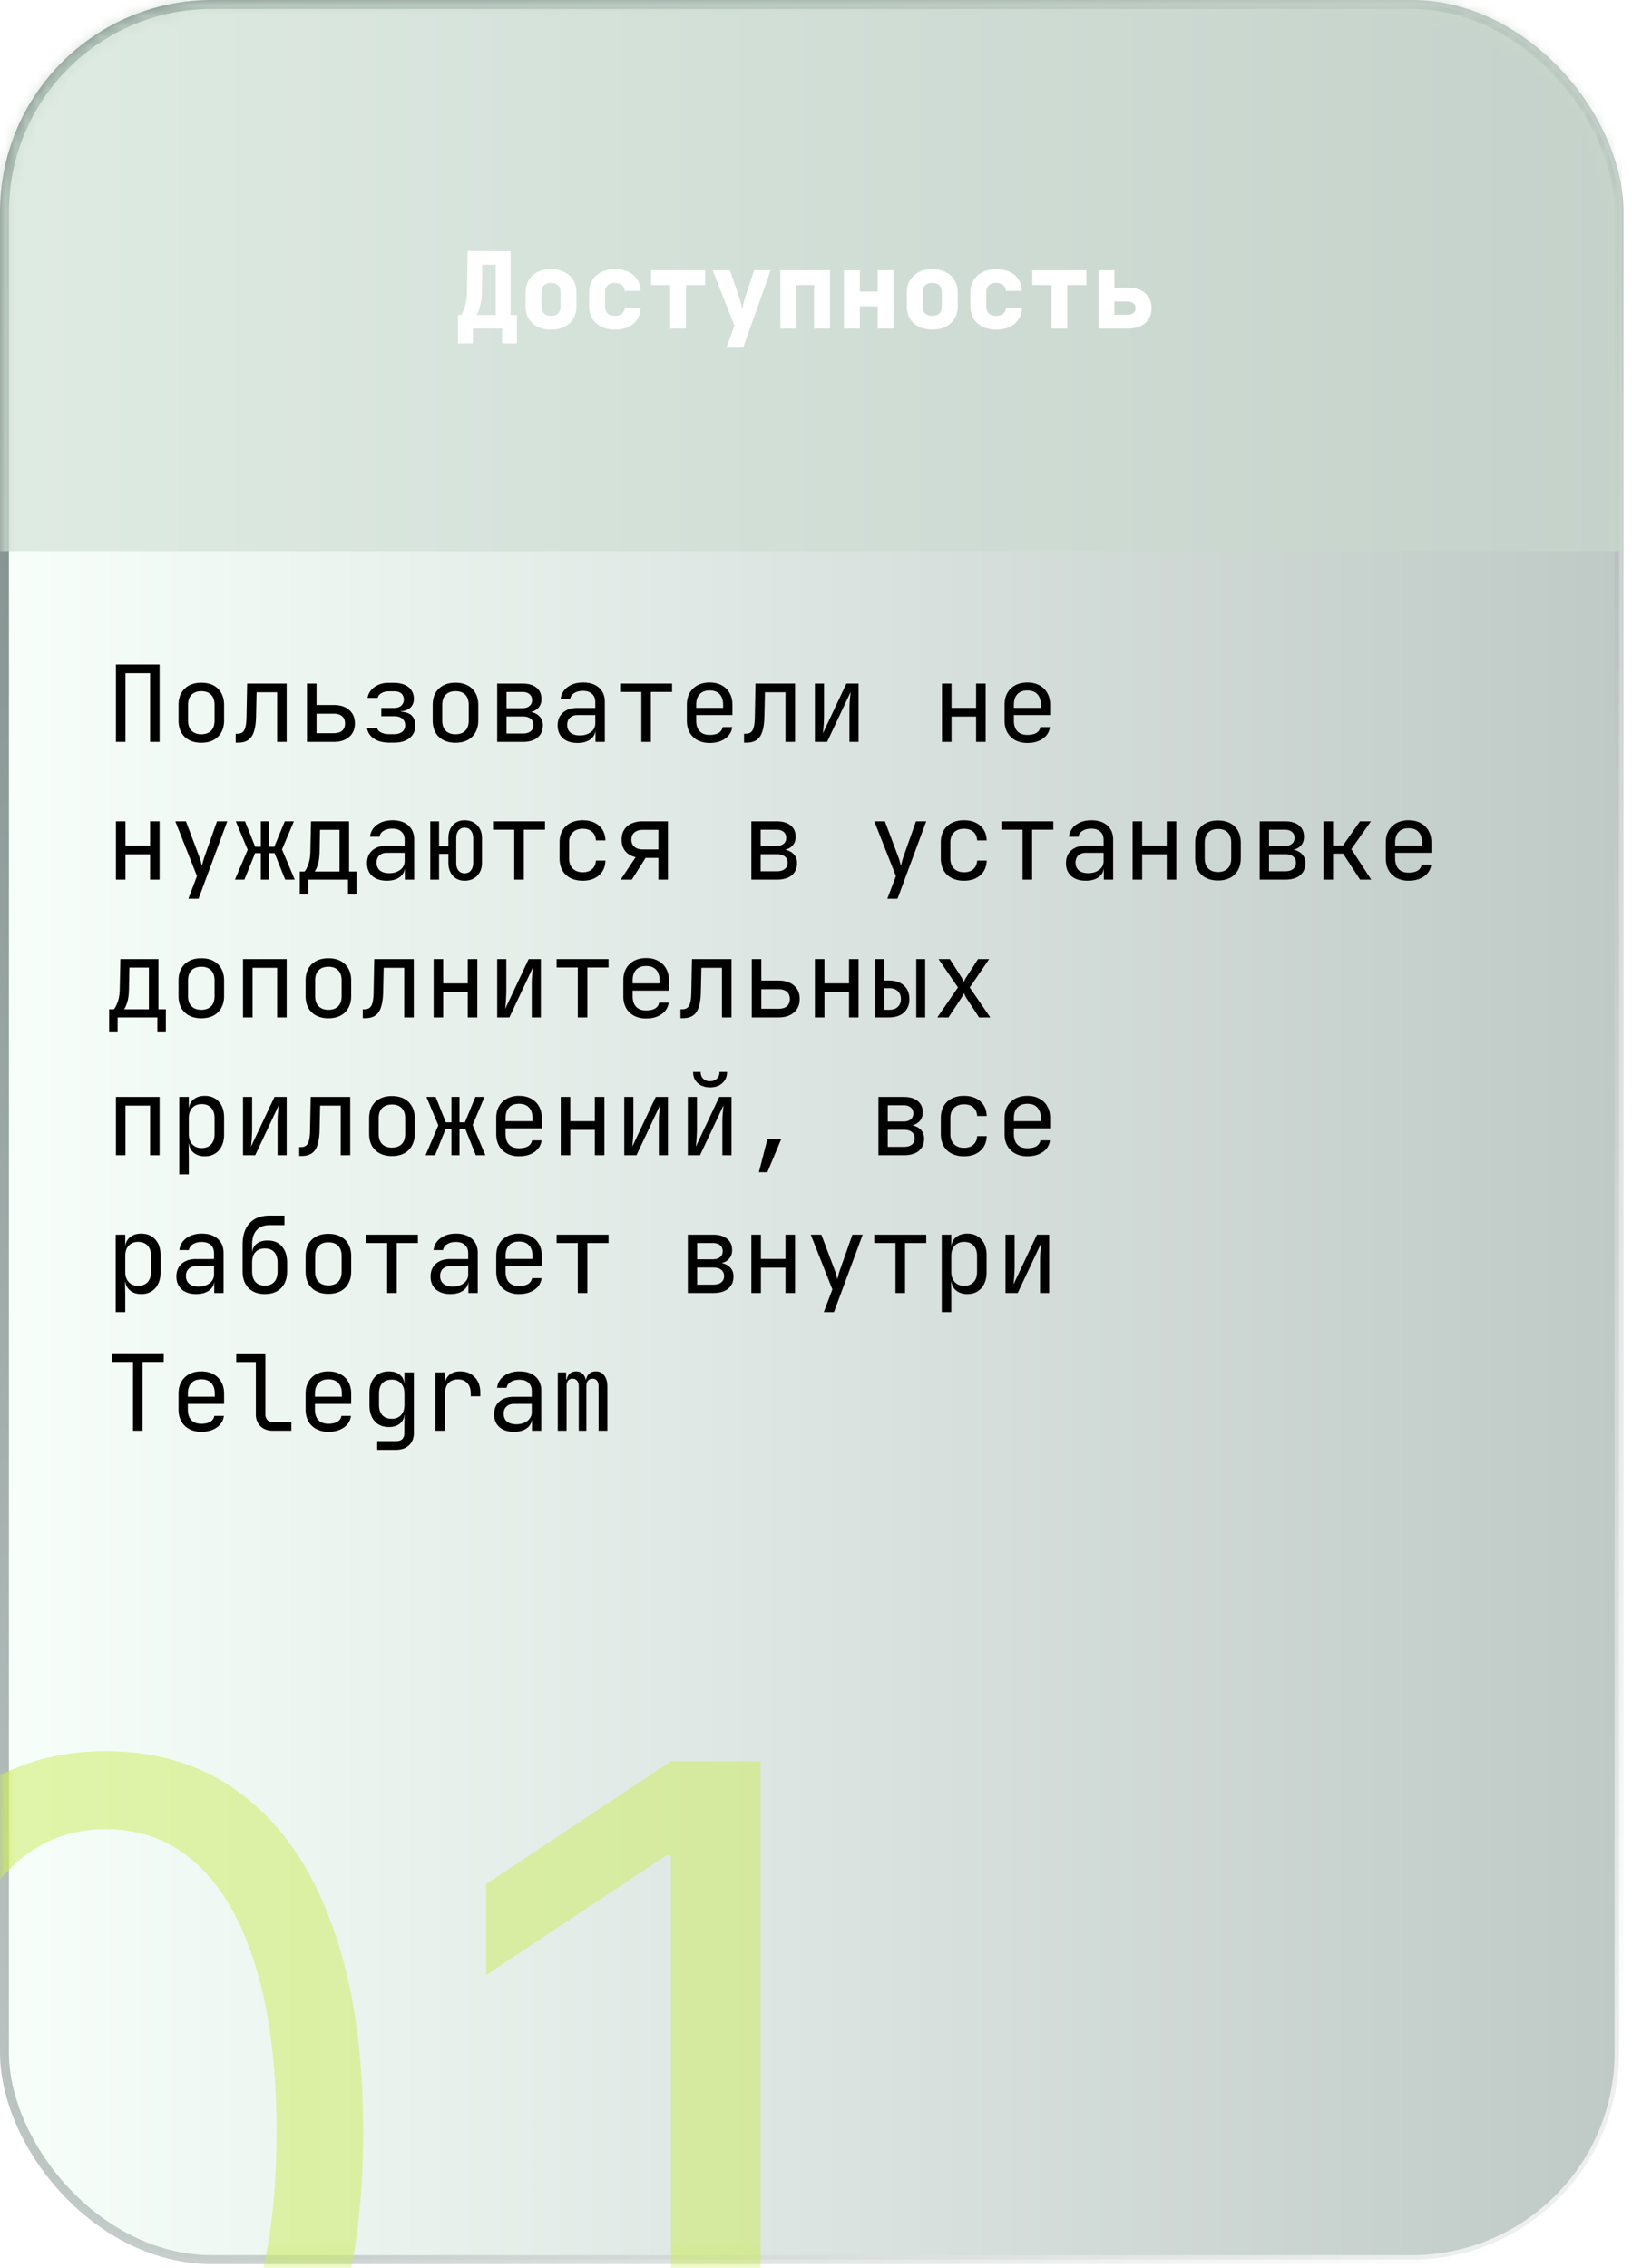 <svg width="154" height="214" fill="none" xmlns="http://www.w3.org/2000/svg"><rect x=".421" y=".421" width="152.36" height="212.79" rx="19.579" fill="url(#paint0_linear_2004_84)" fill-opacity=".53" stroke="url(#paint1_linear_2004_84)" stroke-width=".842"/><mask id="a" style="mask-type:alpha" maskUnits="userSpaceOnUse" x="0" y="0" width="154" height="214"><rect x=".421" y=".421" width="152.36" height="212.79" rx="19.579" fill="url(#paint2_linear_2004_84)" fill-opacity=".53" stroke="url(#paint3_linear_2004_84)" stroke-width=".842"/></mask><g filter="url(#filter0_f_2004_84)" mask="url(#a)"><path d="M10 236.955c-5.136 0-9.511-1.398-13.125-4.194-3.614-2.818-6.375-6.897-8.284-12.238-1.91-5.364-2.864-11.841-2.864-19.432 0-7.546.955-13.989 2.864-19.33 1.932-5.363 4.704-9.454 8.318-12.272 3.636-2.841 8-4.262 13.091-4.262 5.09 0 9.443 1.421 13.057 4.262 3.636 2.818 6.409 6.909 8.318 12.272 1.932 5.341 2.898 11.784 2.898 19.33 0 7.591-.955 14.068-2.864 19.432-1.909 5.341-4.67 9.42-8.284 12.238-3.614 2.796-7.989 4.194-13.125 4.194zm0-7.5c5.09 0 9.046-2.455 11.864-7.364 2.818-4.909 4.227-11.909 4.227-21 0-6.046-.648-11.193-1.943-15.443-1.273-4.25-3.114-7.489-5.523-9.716-2.386-2.227-5.261-3.341-8.625-3.341-5.045 0-8.989 2.489-11.83 7.466-2.84 4.954-4.26 11.966-4.26 21.034 0 6.045.635 11.182 1.908 15.409s3.102 7.443 5.489 9.648c2.409 2.204 5.307 3.307 8.693 3.307zm61.773-63.273V236h-8.455v-60.955h-.409l-17.045 11.319v-8.591l17.454-11.591h8.455z" fill="#CCEC60"/></g><mask id="b" style="mask-type:alpha" maskUnits="userSpaceOnUse" x="0" y="0" width="153" height="176"><rect x=".494" y=".494" width="152.011" height="175.011" rx="19.506" fill="url(#paint4_linear_2004_84)" fill-opacity=".53" stroke="url(#paint5_linear_2004_84)" stroke-width=".989"/></mask><g mask="url(#b)"><path fill="#C9D9CD" d="M0 0h153.038v52H0z"/></g><path d="M10.94 70v-7.3h4.12V70h-.9v-6.48h-2.32V70h-.9zm8.056.08c-.44 0-.82-.083-1.14-.25a1.815 1.815 0 01-.75-.72c-.173-.32-.26-.697-.26-1.13v-1.46c0-.44.087-.817.26-1.13.18-.313.43-.553.75-.72.32-.167.7-.25 1.14-.25.44 0 .82.083 1.14.25.32.167.567.407.74.72.18.313.27.687.27 1.12v1.47c0 .433-.09.81-.27 1.13-.173.313-.42.553-.74.72-.32.167-.7.25-1.14.25zm0-.8c.393 0 .7-.11.92-.33.22-.22.33-.543.33-.97v-1.46c0-.427-.11-.75-.33-.97-.22-.22-.527-.33-.92-.33-.387 0-.693.11-.92.33-.22.22-.33.543-.33.97v1.46c0 .427.11.75.33.97.227.22.533.33.92.33zm3.246.79v-.84h.18c.307 0 .52-.12.64-.36.127-.24.194-.67.2-1.29l.06-3.08h3.73V70h-.9v-4.68h-1.94l-.05 2.3c-.013.58-.08 1.05-.2 1.41-.113.36-.293.623-.54.79-.24.167-.556.25-.95.25h-.23zm6.726-.07v-5.5h.9v2.02h1.62c.62 0 1.107.157 1.46.47.36.307.54.73.54 1.27 0 .533-.18.957-.54 1.27-.36.313-.846.47-1.46.47h-2.52zm.9-.82h1.62c.347 0 .61-.077.79-.23.187-.16.28-.39.28-.69 0-.3-.093-.527-.28-.68-.18-.16-.443-.24-.79-.24h-1.62v1.84zm6.856.89c-.58 0-1.056-.123-1.43-.37a1.47 1.47 0 01-.66-1h.95c.047.167.17.303.37.41.207.107.464.16.77.16h.47c.327 0 .58-.077.76-.23a.74.74 0 00.28-.6c0-.267-.09-.477-.27-.63-.173-.153-.43-.23-.77-.23h-1.21v-.78h1.18c.307 0 .54-.073.7-.22a.75.75 0 00.24-.58.758.758 0 00-.11-.42.636.636 0 00-.31-.26c-.14-.06-.31-.09-.51-.09h-.5c-.266 0-.496.06-.69.18-.193.12-.31.267-.35.44h-.95c.067-.413.284-.753.65-1.02.367-.267.814-.4 1.34-.4h.5c.394 0 .73.063 1.01.19.28.12.494.293.64.52.154.227.23.497.23.81 0 .327-.106.597-.32.81-.213.207-.513.323-.9.35v.04c.474.033.817.16 1.03.38.214.22.32.537.32.95 0 .487-.18.873-.54 1.16-.36.287-.843.43-1.45.43h-.47zm6.257.01c-.44 0-.82-.083-1.14-.25a1.815 1.815 0 01-.75-.72c-.174-.32-.26-.697-.26-1.13v-1.46c0-.44.086-.817.26-1.13.18-.313.43-.553.75-.72.32-.167.7-.25 1.14-.25.44 0 .82.083 1.14.25.32.167.566.407.74.72.18.313.27.687.27 1.12v1.47c0 .433-.09.81-.27 1.13a1.76 1.76 0 01-.74.72c-.32.167-.7.25-1.14.25zm0-.8c.393 0 .7-.11.92-.33.22-.22.33-.543.33-.97v-1.46c0-.427-.11-.75-.33-.97-.22-.22-.527-.33-.92-.33-.387 0-.694.11-.92.33-.22.22-.33.543-.33.97v1.46c0 .427.11.75.33.97.226.22.533.33.92.33zm3.936.72v-5.5h2.38c.573 0 1.016.13 1.33.39.313.253.47.61.47 1.07 0 .38-.13.687-.39.92-.26.227-.604.34-1.03.34v-.08c.466 0 .84.117 1.12.35.286.233.43.547.43.94 0 .493-.167.88-.5 1.16-.334.273-.8.41-1.4.41h-2.41zm.88-.79h1.53c.32 0 .566-.07.74-.21.18-.14.27-.337.27-.59 0-.26-.09-.46-.27-.6-.174-.14-.42-.21-.74-.21h-1.53v1.61zm0-2.39h1.5c.28 0 .5-.067.66-.2.166-.133.25-.32.25-.56 0-.24-.08-.427-.24-.56-.16-.14-.384-.21-.67-.21h-1.5v1.53zm6.696 3.28c-.58 0-1.037-.147-1.37-.44-.334-.3-.5-.703-.5-1.21 0-.513.166-.917.5-1.21.333-.293.783-.44 1.35-.44h1.7v-.55c0-.34-.104-.6-.31-.78-.2-.187-.487-.28-.86-.28-.327 0-.6.07-.82.21a.747.747 0 00-.38.55h-.9c.06-.473.283-.85.67-1.13.386-.28.87-.42 1.45-.42.633 0 1.133.163 1.5.49.366.327.55.77.55 1.33V70h-.88v-1.05h-.15l.15-.15c0 .4-.157.717-.47.95-.307.233-.717.35-1.23.35zm.22-.71c.426 0 .776-.107 1.05-.32a.996.996 0 00.41-.82v-.78h-1.68c-.3 0-.537.083-.71.25-.174.167-.26.393-.26.68 0 .307.103.55.31.73.213.173.506.26.88.26zm5.806.61v-4.71h-2v-.79h4.9v.79h-2V70h-.9zm6.446.1c-.434 0-.814-.087-1.14-.26a1.881 1.881 0 01-.75-.73c-.174-.32-.26-.69-.26-1.11v-1.5c0-.427.087-.797.26-1.11.18-.313.43-.557.75-.73.326-.173.706-.26 1.14-.26.433 0 .81.087 1.13.26a1.8 1.8 0 01.75.73c.18.313.27.683.27 1.11v.97h-3.42V68c0 .433.11.767.33 1 .22.227.533.34.94.34.346 0 .626-.06.84-.18a.794.794 0 00.39-.56h.9c-.06.46-.287.827-.68 1.1-.387.267-.87.4-1.45.4zm1.27-3.23v-.37c0-.433-.11-.767-.33-1-.213-.233-.527-.35-.94-.35-.407 0-.72.117-.94.35-.22.233-.33.567-.33 1v.29h2.61l-.07.08zm1.976 3.2v-.84h.18c.307 0 .52-.12.64-.36.127-.24.193-.67.2-1.29l.06-3.08h3.73V70h-.9v-4.68h-1.94l-.05 2.3c-.013.58-.08 1.05-.2 1.41-.113.36-.293.623-.54.79-.24.167-.557.25-.95.25h-.23zm6.686-.07v-5.5h.86v3c0 .193-.007.397-.02.61a8.72 8.72 0 01-.04.61c-.013.187-.03.347-.05.48l2.22-4.7h1.15V70h-.86v-3c0-.193.003-.397.01-.61.013-.213.03-.417.05-.61l.05-.49-2.22 4.71h-1.15zm11.992 0v-5.5h.9v2.29h2.32V64.5h.9V70h-.9v-2.39h-2.32V70h-.9zm8.056.1c-.433 0-.813-.087-1.14-.26a1.881 1.881 0 01-.75-.73c-.173-.32-.26-.69-.26-1.11v-1.5c0-.427.087-.797.26-1.11.18-.313.43-.557.75-.73.327-.173.707-.26 1.14-.26.434 0 .81.087 1.13.26a1.8 1.8 0 01.75.73c.18.313.27.683.27 1.11v.97h-3.42V68c0 .433.11.767.33 1 .22.227.534.34.94.34.347 0 .627-.06.84-.18a.795.795 0 00.39-.56h.9a1.53 1.53 0 01-.68 1.1c-.386.267-.87.4-1.45.4zm1.27-3.23v-.37c0-.433-.11-.767-.33-1-.213-.233-.526-.35-.94-.35-.406 0-.72.117-.94.35-.22.233-.33.567-.33 1v.29h2.61l-.07.08zM10.94 83v-5.5h.9v2.29h2.32V77.5h.9V83h-.9v-2.39h-2.32V83h-.9zm6.836 1.8l.81-2.14-2.04-5.16h1l1.28 3.4c.047.113.09.25.13.41l.1.39.1-.39c.04-.16.08-.297.12-.41l1.2-3.4h.97l-2.71 7.3h-.96zm4.396-1.8l1.2-2.82-1.12-2.68h.87l.96 2.4h.53v-2.4h.76v2.4h.51l.99-2.4h.86l-1.12 2.65 1.2 2.85h-.9l-1-2.5h-.54V83h-.76v-2.5h-.54l-1.01 2.5h-.89zm6.116 1.4v-2.17h.45c.114-.113.23-.337.35-.67.127-.333.194-.757.2-1.27l.06-2.79h3.59v4.73h.7v2.17h-.8V83h-3.75v1.4h-.8zm1.4-2.17h2.35V78.3h-1.84l-.04 2.01c-.006.527-.063.953-.17 1.28-.106.327-.206.54-.3.64zm6.816.87c-.58 0-1.036-.147-1.37-.44-.333-.3-.5-.703-.5-1.21 0-.513.167-.917.5-1.21.334-.293.784-.44 1.35-.44h1.7v-.55c0-.34-.103-.6-.31-.78-.2-.187-.486-.28-.86-.28-.326 0-.6.07-.82.21a.747.747 0 00-.38.55h-.9c.06-.473.284-.85.67-1.13.387-.28.87-.42 1.45-.42.634 0 1.134.163 1.5.49.367.327.55.77.55 1.33V83h-.88v-1.05h-.15l.15-.15c0 .4-.156.717-.47.95-.306.233-.716.35-1.23.35zm.22-.71c.427 0 .777-.107 1.05-.32a.996.996 0 00.41-.82v-.78h-1.68c-.3 0-.536.083-.71.25-.173.167-.26.393-.26.68 0 .307.104.55.31.73.214.173.507.26.88.26zm7.117.71c-.46 0-.83-.157-1.11-.47-.28-.313-.42-.723-.42-1.23v-.83h-.88V83h-.83v-5.5h.83v2.35h.88v-.75c0-.513.136-.923.41-1.23.28-.313.653-.47 1.12-.47.493 0 .89.157 1.19.47.3.307.45.717.45 1.23v2.3c0 .507-.15.917-.45 1.23-.3.313-.697.47-1.19.47zm0-.7c.253 0 .45-.087.59-.26.146-.18.22-.427.22-.74v-2.3c0-.313-.074-.557-.22-.73-.14-.18-.337-.27-.59-.27-.247 0-.44.09-.58.27-.14.173-.21.417-.21.73v2.3c0 .313.07.56.21.74.14.173.333.26.58.26zm4.686.6v-4.71h-2v-.79h4.9v.79h-2V83h-.9zm6.466.1c-.44 0-.827-.083-1.16-.25a1.801 1.801 0 01-.76-.72c-.18-.32-.27-.697-.27-1.13v-1.5c0-.44.09-.817.27-1.13.18-.313.433-.553.76-.72.333-.167.72-.25 1.16-.25.633 0 1.143.17 1.53.51.386.34.59.803.61 1.39h-.9c-.02-.353-.14-.623-.36-.81-.214-.193-.507-.29-.88-.29-.394 0-.707.113-.94.34-.234.22-.35.537-.35.95V81c0 .413.116.733.35.96.233.227.546.34.94.34.373 0 .666-.097.88-.29.22-.193.34-.463.36-.81h.9c-.02.587-.224 1.05-.61 1.39-.387.34-.897.51-1.53.51zm3.576-.1l1.41-2.12c-.42-.1-.747-.293-.98-.58-.227-.287-.34-.643-.34-1.07 0-.54.176-.963.53-1.27.36-.307.85-.46 1.47-.46h2.37V83h-.9v-2.05h-1.21l-1.3 2.05h-1.05zm2.09-2.85h1.47V78.3h-1.47c-.334 0-.597.083-.79.25-.194.16-.29.387-.29.68 0 .287.096.513.29.68.193.16.456.24.79.24zM70.9 83v-5.5h2.38c.573 0 1.017.13 1.33.39.313.253.47.61.47 1.07 0 .38-.13.687-.39.92-.26.227-.603.34-1.03.34v-.08c.467 0 .84.117 1.12.35.287.233.43.547.43.94 0 .493-.167.88-.5 1.16-.333.273-.8.41-1.4.41H70.9zm.88-.79h1.53c.32 0 .567-.07.74-.21.18-.14.27-.337.27-.59 0-.26-.09-.46-.27-.6-.173-.14-.42-.21-.74-.21h-1.53v1.61zm0-2.39h1.5c.28 0 .5-.067.66-.2.167-.133.25-.32.25-.56 0-.24-.08-.427-.24-.56-.16-.14-.383-.21-.67-.21h-1.5v1.53zm11.952 4.98l.81-2.14-2.04-5.16h1l1.28 3.4c.047.113.09.25.13.41.04.153.074.283.1.39l.1-.39c.04-.16.08-.297.12-.41l1.2-3.4h.97l-2.71 7.3h-.96zm7.236-1.7a2.56 2.56 0 01-1.16-.25 1.802 1.802 0 01-.76-.72c-.18-.32-.27-.697-.27-1.13v-1.5c0-.44.09-.817.27-1.13.18-.313.434-.553.76-.72a2.56 2.56 0 011.16-.25c.634 0 1.144.17 1.53.51.387.34.59.803.61 1.39h-.9c-.02-.353-.14-.623-.36-.81-.213-.193-.506-.29-.88-.29-.393 0-.706.113-.94.34-.233.22-.35.537-.35.95V81c0 .413.117.733.35.96.234.227.547.34.94.34.374 0 .667-.097.88-.29.22-.193.34-.463.36-.81h.9c-.02.587-.223 1.05-.61 1.39-.386.34-.896.51-1.53.51zm5.526-.1v-4.71h-2v-.79h4.9v.79h-2V83h-.9zm5.966.1c-.58 0-1.036-.147-1.37-.44-.333-.3-.5-.703-.5-1.21 0-.513.167-.917.5-1.21.334-.293.784-.44 1.35-.44h1.7v-.55c0-.34-.103-.6-.31-.78-.2-.187-.486-.28-.86-.28-.326 0-.6.07-.82.21a.749.749 0 00-.38.55h-.9c.06-.473.284-.85.67-1.13.387-.28.87-.42 1.45-.42.634 0 1.134.163 1.5.49.367.327.55.77.55 1.33V83h-.88v-1.05h-.15l.15-.15c0 .4-.156.717-.47.95-.306.233-.716.35-1.23.35zm.22-.71c.427 0 .777-.107 1.05-.32a.994.994 0 00.41-.82v-.78h-1.68c-.3 0-.536.083-.71.25-.173.167-.26.393-.26.68 0 .307.104.55.31.73.214.173.507.26.88.26zm4.197.61v-5.5h.9v2.29h2.32V77.5h.9V83h-.9v-2.39h-2.32V83h-.9zm8.056.08c-.44 0-.82-.083-1.14-.25a1.815 1.815 0 01-.75-.72c-.174-.32-.26-.697-.26-1.13v-1.46c0-.44.086-.817.26-1.13.18-.313.43-.553.75-.72.32-.167.7-.25 1.14-.25.44 0 .82.083 1.14.25.32.167.566.407.74.72.18.313.27.687.27 1.12v1.47c0 .433-.09.81-.27 1.13a1.76 1.76 0 01-.74.72c-.32.167-.7.25-1.14.25zm0-.8c.393 0 .7-.11.92-.33.22-.22.33-.543.33-.97v-1.46c0-.427-.11-.75-.33-.97-.22-.22-.527-.33-.92-.33-.387 0-.694.11-.92.33-.22.22-.33.543-.33.97v1.46c0 .427.11.75.33.97.226.22.533.33.92.33zm3.936.72v-5.5h2.38c.573 0 1.016.13 1.33.39.313.253.47.61.47 1.07 0 .38-.13.687-.39.92-.26.227-.604.34-1.03.34v-.08c.466 0 .84.117 1.12.35.286.233.43.547.43.94 0 .493-.167.88-.5 1.16-.334.273-.8.41-1.4.41h-2.41zm.88-.79h1.53c.32 0 .566-.07.74-.21.18-.14.27-.337.27-.59 0-.26-.09-.46-.27-.6-.174-.14-.42-.21-.74-.21h-1.53v1.61zm0-2.39h1.5c.28 0 .5-.067.66-.2.166-.133.25-.32.25-.56 0-.24-.08-.427-.24-.56-.16-.14-.384-.21-.67-.21h-1.5v1.53zm5.146 3.18v-5.5h.9v2.27h.94l1.6-2.27h1.03l-1.85 2.62 1.88 2.88h-1.05l-1.6-2.45h-.95V83h-.9zm8.026.1a2.4 2.4 0 01-1.14-.26 1.881 1.881 0 01-.75-.73c-.173-.32-.26-.69-.26-1.11v-1.5c0-.427.087-.797.26-1.11.18-.313.43-.557.75-.73a2.4 2.4 0 011.14-.26c.433 0 .81.087 1.13.26.327.173.577.417.75.73.18.313.27.683.27 1.11v.97h-3.42V81c0 .433.11.767.33 1 .22.227.533.34.94.34.347 0 .627-.06.84-.18a.796.796 0 00.39-.56h.9c-.06.46-.287.827-.68 1.1-.387.267-.87.4-1.45.4zm1.27-3.23v-.37c0-.433-.11-.767-.33-1-.213-.233-.527-.35-.94-.35-.407 0-.72.117-.94.35-.22.233-.33.567-.33 1v.29h2.61l-.07.08zM10.3 97.4v-2.17h.45c.113-.113.23-.337.35-.67.127-.333.193-.757.2-1.27l.06-2.79h3.59v4.73h.7v2.17h-.8V96H11.1v1.4h-.8zm1.4-2.17h2.35V91.3h-1.84l-.04 2.01c-.007.527-.063.953-.17 1.28-.107.327-.207.54-.3.64zm7.296.85c-.44 0-.82-.083-1.14-.25a1.815 1.815 0 01-.75-.72c-.173-.32-.26-.697-.26-1.13v-1.46c0-.44.087-.817.26-1.13.18-.313.43-.553.75-.72.32-.167.7-.25 1.14-.25.44 0 .82.083 1.14.25.32.167.567.407.74.72.18.313.27.687.27 1.12v1.47c0 .433-.09.81-.27 1.13-.173.313-.42.553-.74.72-.32.167-.7.25-1.14.25zm0-.8c.393 0 .7-.11.92-.33.22-.22.33-.543.33-.97v-1.46c0-.427-.11-.75-.33-.97-.22-.22-.527-.33-.92-.33-.387 0-.693.11-.92.33-.22.22-.33.543-.33.97v1.46c0 .427.11.75.33.97.227.22.533.33.92.33zm3.936.72v-5.5h4.12V96h-.9v-4.68h-2.32V96h-.9zm8.056.08c-.44 0-.82-.083-1.14-.25a1.815 1.815 0 01-.75-.72c-.173-.32-.26-.697-.26-1.13v-1.46c0-.44.087-.817.26-1.13.18-.313.43-.553.75-.72.32-.167.7-.25 1.14-.25.44 0 .82.083 1.14.25.32.167.567.407.74.72.18.313.27.687.27 1.12v1.47c0 .433-.09.81-.27 1.13-.173.313-.42.553-.74.72-.32.167-.7.25-1.14.25zm0-.8c.394 0 .7-.11.92-.33.22-.22.33-.543.33-.97v-1.46c0-.427-.11-.75-.33-.97-.22-.22-.526-.33-.92-.33-.386 0-.693.11-.92.33-.22.22-.33.543-.33.97v1.46c0 .427.11.75.33.97.227.22.534.33.92.33zm3.246.79v-.84h.18c.307 0 .52-.12.64-.36.127-.24.194-.67.2-1.29l.06-3.08h3.73V96h-.9v-4.68h-1.94l-.05 2.3c-.013.58-.08 1.05-.2 1.41-.113.36-.293.623-.54.79-.24.167-.556.25-.95.25h-.23zM40.92 96v-5.5h.9v2.29h2.32V90.5h.9V96h-.9v-2.39h-2.32V96h-.9zm5.997 0v-5.5h.86v3c0 .193-.007.397-.02.61a8.72 8.72 0 01-.04.61 6.67 6.67 0 01-.05.48l2.22-4.7h1.15V96h-.86v-3c0-.193.003-.397.01-.61.013-.213.03-.417.05-.61.02-.2.036-.363.05-.49L48.067 96h-1.15zm7.606 0v-4.71h-2v-.79h4.9v.79h-2V96h-.9zm6.446.1c-.434 0-.814-.087-1.14-.26a1.881 1.881 0 01-.75-.73c-.174-.32-.26-.69-.26-1.11v-1.5c0-.427.086-.797.26-1.11.18-.313.43-.557.75-.73.326-.173.706-.26 1.14-.26.433 0 .81.087 1.13.26.326.173.576.417.75.73.18.313.27.683.27 1.11v.97h-3.42V94c0 .433.11.767.33 1 .22.227.533.34.94.34.346 0 .626-.06.84-.18a.795.795 0 00.39-.56h.9c-.06.46-.287.827-.68 1.1-.387.267-.87.4-1.45.4zm1.27-3.23v-.37c0-.433-.11-.767-.33-1-.214-.233-.527-.35-.94-.35-.407 0-.72.117-.94.35-.22.233-.33.567-.33 1v.29h2.61l-.07.08zm1.976 3.2v-.84h.18c.306 0 .52-.12.64-.36.127-.24.193-.67.2-1.29l.06-3.08h3.73V96h-.9v-4.68h-1.94l-.05 2.3c-.014.58-.08 1.05-.2 1.41-.114.36-.294.623-.54.79-.24.167-.557.25-.95.25h-.23zM70.94 96v-5.5h.9v2.02h1.62c.62 0 1.107.157 1.46.47.36.307.54.73.54 1.27 0 .533-.18.957-.54 1.27-.36.313-.847.47-1.46.47h-2.52zm.9-.82h1.62c.347 0 .61-.077.79-.23.187-.16.28-.39.28-.69 0-.3-.093-.527-.28-.68-.18-.16-.443-.24-.79-.24h-1.62v1.84zm5.056.82v-5.5h.9v2.29h2.32V90.5h.9V96h-.9v-2.39h-2.32V96h-.9zm5.706 0v-5.5h.84v2.02h.45c.594 0 1.06.157 1.4.47.347.307.52.73.52 1.27s-.173.967-.52 1.28c-.34.307-.806.46-1.4.46h-1.29zm.84-.72h.45c.353 0 .627-.09.82-.27.2-.18.3-.43.3-.75s-.1-.57-.3-.75c-.193-.18-.466-.27-.82-.27h-.45v2.04zm3.02.72v-5.5h.84V96h-.84zm1.986 0l1.95-2.83-1.83-2.67h1.06l1.09 1.7c.047.073.09.153.13.24.047.087.084.157.11.21.02-.053.05-.123.09-.21.047-.087.094-.167.14-.24l1.1-1.7h1.05l-1.83 2.68L93.45 96h-1.06l-1.18-1.8a2.822 2.822 0 01-.14-.25 2.05 2.05 0 00-.11-.24c-.026.06-.066.14-.12.24a1.758 1.758 0 01-.15.25L89.5 96h-1.05zM10.94 109v-5.5h4.12v5.5h-.9v-4.68h-2.32V109h-.9zm5.976 1.8v-7.3h.9v1.05h.18l-.18.21c0-.42.137-.75.41-.99.28-.247.647-.37 1.1-.37.553 0 .993.183 1.32.55.333.36.5.857.5 1.49v1.61c0 .42-.077.783-.23 1.09a1.636 1.636 0 01-.63.71c-.267.167-.587.25-.96.25-.447 0-.81-.123-1.09-.37s-.42-.577-.42-.99l.18.21h-.2l.02 1.25v1.6h-.9zm2.11-2.48c.38 0 .677-.113.89-.34.22-.227.33-.553.33-.98v-1.5c0-.427-.11-.753-.33-.98-.213-.227-.51-.34-.89-.34-.367 0-.66.117-.88.35-.22.233-.33.557-.33.97v1.5c0 .413.11.737.33.97.22.233.513.35.88.35zm3.906.68v-5.5h.86v3c0 .193-.007.397-.02.61-.006.213-.02.417-.04.61-.013.187-.03.347-.05.48l2.22-4.7h1.15v5.5h-.86v-3c0-.193.003-.397.01-.61.013-.213.03-.417.05-.61l.05-.49-2.22 4.71h-1.15zm5.306.07v-.84h.18c.307 0 .52-.12.64-.36.127-.24.194-.67.2-1.29l.06-3.08h3.73v5.5h-.9v-4.68h-1.94l-.05 2.3c-.013.58-.08 1.05-.2 1.41-.113.36-.293.623-.54.79-.24.167-.556.25-.95.25h-.23zm8.746.01c-.44 0-.82-.083-1.14-.25a1.82 1.82 0 01-.75-.72c-.173-.32-.26-.697-.26-1.13v-1.46c0-.44.087-.817.26-1.13.18-.313.43-.553.75-.72.32-.167.7-.25 1.14-.25.44 0 .82.083 1.14.25.32.167.567.407.74.72.18.313.27.687.27 1.12v1.47c0 .433-.09.81-.27 1.13-.173.313-.42.553-.74.72-.32.167-.7.25-1.14.25zm0-.8c.394 0 .7-.11.92-.33.22-.22.33-.543.33-.97v-1.46c0-.427-.11-.75-.33-.97-.22-.22-.526-.33-.92-.33-.386 0-.693.11-.92.33-.22.22-.33.543-.33.97v1.46c0 .427.11.75.33.97.227.22.534.33.92.33zm3.176.72l1.2-2.82-1.12-2.68h.87l.96 2.4h.53v-2.4h.76v2.4h.51l.99-2.4h.86l-1.12 2.65 1.2 2.85h-.9l-1-2.5h-.54v2.5h-.76v-2.5h-.54l-1.01 2.5h-.89zm8.817.1a2.4 2.4 0 01-1.14-.26 1.881 1.881 0 01-.75-.73c-.174-.32-.26-.69-.26-1.11v-1.5c0-.427.086-.797.26-1.11.18-.313.43-.557.75-.73a2.4 2.4 0 011.14-.26c.433 0 .81.087 1.13.26.326.173.576.417.75.73.18.313.27.683.27 1.11v.97h-3.42v.53c0 .433.11.767.33 1 .22.227.533.34.94.34.346 0 .626-.06.84-.18a.795.795 0 00.39-.56h.9c-.06.46-.287.827-.68 1.1-.387.267-.87.4-1.45.4zm1.27-3.23v-.37c0-.433-.11-.767-.33-1-.214-.233-.527-.35-.94-.35-.407 0-.72.117-.94.35-.22.233-.33.567-.33 1v.29h2.61l-.07.08zm2.666 3.13v-5.5h.9v2.29h2.32v-2.29h.9v5.5h-.9v-2.39h-2.32V109h-.9zm5.996 0v-5.5h.86v3c0 .193-.007.397-.02.61a8.72 8.72 0 01-.04.61 6.67 6.67 0 01-.05.48l2.22-4.7h1.15v5.5h-.86v-3c0-.193.003-.397.01-.61.013-.213.03-.417.05-.61.02-.2.036-.363.05-.49l-2.22 4.71h-1.15zm5.996 0v-5.5h.86v3c0 .193-.007.397-.02.61a8.72 8.72 0 01-.04.61c-.013.187-.03.347-.05.48l2.22-4.7h1.15v5.5h-.86v-3c0-.193.003-.397.01-.61.013-.213.03-.417.05-.61l.05-.49-2.22 4.71h-1.15zm2.1-6.4c-.48 0-.867-.133-1.16-.4-.293-.267-.44-.617-.44-1.05h.71c0 .26.08.47.24.63.16.16.373.24.64.24.273 0 .49-.08.65-.24.166-.16.25-.37.25-.63h.71c0 .433-.147.783-.44 1.05-.294.267-.68.4-1.16.4zm4.606 8l.8-3.11h1.3l-1.3 3.11h-.8zm11.282-1.6v-5.5h2.38c.574 0 1.017.13 1.33.39.314.253.47.61.47 1.07 0 .38-.13.687-.39.92-.26.227-.603.34-1.03.34v-.08c.467 0 .84.117 1.12.35.287.233.43.547.43.94 0 .493-.166.88-.5 1.16-.333.273-.8.41-1.4.41h-2.41zm.88-.79h1.53c.32 0 .567-.07.74-.21.18-.14.27-.337.27-.59 0-.26-.09-.46-.27-.6-.173-.14-.42-.21-.74-.21h-1.53v1.61zm0-2.39h1.5c.28 0 .5-.067.66-.2.167-.133.25-.32.25-.56 0-.24-.08-.427-.24-.56-.16-.14-.383-.21-.67-.21h-1.5v1.53zm7.196 3.28a2.56 2.56 0 01-1.16-.25 1.805 1.805 0 01-.76-.72c-.18-.32-.27-.697-.27-1.13v-1.5c0-.44.09-.817.27-1.13.18-.313.434-.553.76-.72a2.56 2.56 0 011.16-.25c.634 0 1.144.17 1.53.51.387.34.59.803.61 1.39h-.9c-.02-.353-.14-.623-.36-.81-.213-.193-.506-.29-.88-.29-.393 0-.706.113-.94.34-.233.22-.35.537-.35.95V107c0 .413.117.733.35.96.234.227.547.34.94.34.374 0 .667-.097.88-.29.22-.193.34-.463.36-.81h.9c-.02.587-.223 1.05-.61 1.39-.386.34-.896.51-1.53.51zm5.976 0c-.433 0-.813-.087-1.14-.26a1.881 1.881 0 01-.75-.73c-.173-.32-.26-.69-.26-1.11v-1.5c0-.427.087-.797.26-1.11.18-.313.43-.557.75-.73.327-.173.707-.26 1.14-.26.434 0 .81.087 1.13.26a1.8 1.8 0 01.75.73c.18.313.27.683.27 1.11v.97h-3.42v.53c0 .433.11.767.33 1 .22.227.534.34.94.34.347 0 .627-.06.84-.18a.795.795 0 00.39-.56h.9a1.53 1.53 0 01-.68 1.1c-.386.267-.87.4-1.45.4zm1.27-3.23v-.37c0-.433-.11-.767-.33-1-.213-.233-.526-.35-.94-.35-.406 0-.72.117-.94.35-.22.233-.33.567-.33 1v.29h2.61l-.07.08zM10.92 123.8v-7.3h.9v1.05H12l-.18.21c0-.42.137-.75.41-.99.28-.247.647-.37 1.1-.37.553 0 .993.183 1.32.55.333.36.5.857.5 1.49v1.61c0 .42-.077.783-.23 1.09a1.636 1.636 0 01-.63.71c-.267.167-.587.25-.96.25-.447 0-.81-.123-1.09-.37s-.42-.577-.42-.99l.18.21h-.2l.02 1.25v1.6h-.9zm2.11-2.48c.38 0 .677-.113.89-.34.22-.227.33-.553.33-.98v-1.5c0-.427-.11-.753-.33-.98-.213-.227-.51-.34-.89-.34-.367 0-.66.117-.88.35-.22.233-.33.557-.33.97v1.5c0 .413.11.737.33.97.22.233.513.35.88.35zm5.486.78c-.58 0-1.037-.147-1.37-.44-.333-.3-.5-.703-.5-1.21 0-.513.167-.917.5-1.21.333-.293.783-.44 1.35-.44h1.7v-.55c0-.34-.103-.6-.31-.78-.2-.187-.487-.28-.86-.28-.327 0-.6.07-.82.21a.747.747 0 00-.38.55h-.9c.06-.473.283-.85.67-1.13.387-.28.87-.42 1.45-.42.633 0 1.133.163 1.5.49.367.327.55.77.55 1.33V122h-.88v-1.05h-.15l.15-.15c0 .4-.157.717-.47.95-.307.233-.717.35-1.23.35zm.22-.71c.427 0 .777-.107 1.05-.32a.996.996 0 00.41-.82v-.78h-1.68c-.3 0-.537.083-.71.25-.173.167-.26.393-.26.68 0 .307.103.55.31.73.213.173.507.26.88.26zm6.256.71c-.646 0-1.16-.19-1.54-.57-.373-.387-.56-.913-.56-1.58v-2.5c0-.88.22-1.557.66-2.03.44-.48 1.07-.72 1.89-.72h1.4v.9h-1.4c-.54 0-.95.16-1.23.48-.28.313-.42.77-.42 1.37v.65h.14l-.14.2c.007-.393.14-.7.4-.92.26-.22.613-.33 1.06-.33.58 0 1.03.187 1.35.56.327.373.49.887.49 1.54v.8c0 .447-.083.83-.25 1.15a1.75 1.75 0 01-.72.74c-.313.173-.69.26-1.13.26zm0-.8c.387 0 .683-.117.89-.35.207-.233.31-.567.31-1v-.8c0-.433-.103-.767-.31-1-.207-.233-.503-.35-.89-.35s-.683.117-.89.35c-.207.227-.31.56-.31 1v.8c0 .433.103.767.31 1 .207.233.503.35.89.35zm5.996.78c-.44 0-.82-.083-1.14-.25a1.82 1.82 0 01-.75-.72c-.173-.32-.26-.697-.26-1.13v-1.46c0-.44.087-.817.26-1.13.18-.313.43-.553.75-.72.32-.167.7-.25 1.14-.25.44 0 .82.083 1.14.25.32.167.567.407.74.72.18.313.27.687.27 1.12v1.47c0 .433-.09.81-.27 1.13-.173.313-.42.553-.74.72-.32.167-.7.25-1.14.25zm0-.8c.394 0 .7-.11.92-.33.22-.22.33-.543.33-.97v-1.46c0-.427-.11-.75-.33-.97-.22-.22-.526-.33-.92-.33-.386 0-.693.11-.92.33-.22.22-.33.543-.33.97v1.46c0 .427.11.75.33.97.227.22.534.33.92.33zm5.546.72v-4.71h-2v-.79h4.9v.79h-2V122h-.9zm5.967.1c-.58 0-1.037-.147-1.37-.44-.334-.3-.5-.703-.5-1.21 0-.513.166-.917.5-1.21.333-.293.783-.44 1.35-.44h1.7v-.55c0-.34-.104-.6-.31-.78-.2-.187-.487-.28-.86-.28-.327 0-.6.07-.82.21a.747.747 0 00-.38.55h-.9c.06-.473.283-.85.67-1.13.386-.28.87-.42 1.45-.42.633 0 1.133.163 1.5.49.366.327.55.77.55 1.33V122h-.88v-1.05h-.15l.15-.15c0 .4-.157.717-.47.95-.307.233-.717.35-1.23.35zm.22-.71c.426 0 .776-.107 1.05-.32a.996.996 0 00.41-.82v-.78H42.5c-.3 0-.537.083-.71.25-.174.167-.26.393-.26.68 0 .307.103.55.31.73.213.173.506.26.88.26zm6.256.71a2.4 2.4 0 01-1.14-.26 1.881 1.881 0 01-.75-.73c-.174-.32-.26-.69-.26-1.11v-1.5c0-.427.086-.797.26-1.11.18-.313.43-.557.75-.73a2.4 2.4 0 011.14-.26c.433 0 .81.087 1.13.26.326.173.576.417.75.73.18.313.27.683.27 1.11v.97h-3.42v.53c0 .433.11.767.33 1 .22.227.533.34.94.34.346 0 .626-.06.84-.18a.795.795 0 00.39-.56h.9c-.06.46-.287.827-.68 1.1-.387.267-.87.4-1.45.4zm1.27-3.23v-.37c0-.433-.11-.767-.33-1-.214-.233-.527-.35-.94-.35-.407 0-.72.117-.94.35-.22.233-.33.567-.33 1v.29h2.61l-.07.08zm4.276 3.13v-4.71h-2v-.79h4.9v.79h-2V122h-.9zm10.382 0v-5.5h2.38c.573 0 1.017.13 1.33.39.313.253.47.61.47 1.07 0 .38-.13.687-.39.92-.26.227-.603.34-1.03.34v-.08c.466 0 .84.117 1.12.35.287.233.43.547.43.94 0 .493-.167.88-.5 1.16-.334.273-.8.41-1.4.41h-2.41zm.88-.79h1.53c.32 0 .567-.07.74-.21.18-.14.27-.337.27-.59 0-.26-.09-.46-.27-.6-.174-.14-.42-.21-.74-.21h-1.53v1.61zm0-2.39h1.5c.28 0 .5-.067.66-.2.167-.133.25-.32.25-.56 0-.24-.08-.427-.24-.56-.16-.14-.383-.21-.67-.21h-1.5v1.53zM70.9 122v-5.5h.9v2.29h2.32v-2.29h.9v5.5h-.9v-2.39H71.8V122h-.9zm6.836 1.8l.81-2.14-2.04-5.16h1l1.28 3.4c.047.113.09.25.13.41l.1.39.1-.39c.04-.16.08-.297.12-.41l1.2-3.4h.97l-2.71 7.3h-.96zm6.766-1.8v-4.71h-2v-.79h4.9v.79h-2V122h-.9zm4.366 1.8v-7.3h.9v1.05h.18l-.18.21c0-.42.137-.75.41-.99.28-.247.647-.37 1.1-.37.554 0 .994.183 1.32.55.334.36.5.857.5 1.49v1.61c0 .42-.076.783-.23 1.09a1.634 1.634 0 01-.63.71c-.266.167-.586.25-.96.25-.446 0-.81-.123-1.09-.37s-.42-.577-.42-.99l.18.21h-.2l.02 1.25v1.6h-.9zm2.11-2.48c.38 0 .677-.113.89-.34.22-.227.33-.553.33-.98v-1.5c0-.427-.11-.753-.33-.98-.213-.227-.51-.34-.89-.34-.366 0-.66.117-.88.35-.22.233-.33.557-.33.97v1.5c0 .413.11.737.33.97.22.233.514.35.88.35zm3.906.68v-5.5h.86v3c0 .193-.006.397-.02.61-.006.213-.02.417-.04.61-.013.187-.03.347-.05.48l2.22-4.7h1.15v5.5h-.86v-3c0-.193.004-.397.01-.61.014-.213.03-.417.05-.61l.05-.49-2.22 4.71h-1.15zM12.55 135v-6.49h-2v-.82h4.9v.82h-2V135h-.9zm6.446.1c-.433 0-.813-.087-1.14-.26a1.881 1.881 0 01-.75-.73c-.173-.32-.26-.69-.26-1.11v-1.5c0-.427.087-.797.26-1.11.18-.313.43-.557.75-.73.327-.173.707-.26 1.14-.26.433 0 .81.087 1.13.26a1.8 1.8 0 01.75.73c.18.313.27.683.27 1.11v.97h-3.42v.53c0 .433.11.767.33 1 .22.227.533.34.94.34.347 0 .627-.06.84-.18a.795.795 0 00.39-.56h.9c-.06.46-.287.827-.68 1.1-.387.267-.87.4-1.45.4zm1.27-3.23v-.37c0-.433-.11-.767-.33-1-.213-.233-.527-.35-.94-.35-.407 0-.72.117-.94.35-.22.233-.33.567-.33 1v.29h2.61l-.07.08zm5.476 3.13c-.32 0-.6-.063-.84-.19a1.37 1.37 0 01-.56-.54 1.625 1.625 0 01-.2-.82v-4.93h-1.85v-.82h2.75v5.75c0 .227.063.407.19.54.127.127.297.19.51.19h1.75v.82h-1.75zm5.246.1a2.4 2.4 0 01-1.14-.26 1.881 1.881 0 01-.75-.73c-.173-.32-.26-.69-.26-1.11v-1.5c0-.427.087-.797.26-1.11.18-.313.43-.557.75-.73a2.4 2.4 0 011.14-.26c.434 0 .81.087 1.13.26.327.173.577.417.75.73.18.313.27.683.27 1.11v.97h-3.42v.53c0 .433.11.767.33 1 .22.227.534.34.94.34.347 0 .627-.06.84-.18a.795.795 0 00.39-.56h.9a1.53 1.53 0 01-.68 1.1c-.386.267-.87.4-1.45.4zm1.27-3.23v-.37c0-.433-.11-.767-.33-1-.213-.233-.526-.35-.94-.35-.406 0-.72.117-.94.35-.22.233-.33.567-.33 1v.29h2.61l-.07.08zm3.336 4.93v-.82h1.75c.28 0 .484-.063.61-.19.134-.127.2-.323.2-.59v-.7l.02-1h-.18l.17-.15c0 .4-.133.717-.4.95-.266.233-.623.35-1.07.35-.566 0-1.013-.183-1.34-.55-.326-.373-.49-.873-.49-1.5v-1.16c0-.627.164-1.123.49-1.49.327-.367.774-.55 1.34-.55.447 0 .804.117 1.07.35.267.233.4.55.4.95l-.17-.15h.17v-1.05h.89v5.7c0 .493-.153.883-.46 1.17-.3.287-.72.43-1.26.43h-1.74zm1.37-2.93c.374 0 .667-.117.88-.35.214-.233.32-.557.32-.97v-1.05c0-.413-.106-.737-.32-.97-.213-.233-.506-.35-.88-.35-.38 0-.676.113-.89.34-.206.227-.31.553-.31.98v1.05c0 .427.104.753.31.98.214.227.51.34.89.34zm4.127 1.13v-5.5h.88v1.05h.21l-.29.65c0-.593.126-1.04.38-1.34.26-.307.643-.46 1.15-.46.58 0 1.04.183 1.38.55.346.36.52.85.52 1.47v.33h-.9v-.25c0-.433-.107-.763-.32-.99-.207-.233-.504-.35-.89-.35-.38 0-.68.117-.9.35-.214.233-.32.563-.32.99v3.5h-.9zm7.406.1c-.58 0-1.037-.147-1.37-.44-.334-.3-.5-.703-.5-1.21 0-.513.166-.917.5-1.21.333-.293.783-.44 1.35-.44h1.7v-.55c0-.34-.104-.6-.31-.78-.2-.187-.487-.28-.86-.28-.327 0-.6.07-.82.21a.747.747 0 00-.38.55h-.9c.06-.473.283-.85.67-1.13.386-.28.87-.42 1.45-.42.633 0 1.133.163 1.5.49.366.327.55.77.55 1.33V135h-.88v-1.05h-.15l.15-.15c0 .4-.157.717-.47.95-.307.233-.717.35-1.23.35zm.22-.71c.426 0 .776-.107 1.05-.32a.996.996 0 00.41-.82v-.78h-1.68c-.3 0-.537.083-.71.25-.174.167-.26.393-.26.68 0 .307.103.55.31.73.213.173.506.26.88.26zm3.916.61v-5.5h.79v.66h.18l-.14.24c0-.307.08-.55.24-.73.166-.18.39-.27.67-.27.306 0 .543.113.71.34.166.227.25.547.25.96l-.27-.54h.42l-.19.24c0-.307.083-.55.25-.73.173-.18.4-.27.68-.27.346 0 .613.13.8.39.193.26.29.603.29 1.03V135h-.83v-4.19c0-.227-.05-.403-.15-.53-.094-.127-.234-.19-.42-.19a.532.532 0 00-.43.19c-.1.12-.15.293-.15.52v4.2h-.72v-4.19c0-.233-.054-.41-.16-.53a.515.515 0 00-.43-.19c-.187 0-.327.063-.42.19-.094.12-.14.293-.14.52v4.2h-.83z" fill="#000"/><path d="M43.22 32.4v-2.68h.31c.073-.12.15-.283.23-.49a4.29 4.29 0 00.31-1.63l.06-3.9h4.05v6.02h.6v2.68h-1.4V31h-2.76v1.4h-1.4zM45 29.72h1.78v-4.74h-1.27l-.04 2.61a5.081 5.081 0 01-.17 1.28 5.19 5.19 0 01-.3.85zm6.996 1.38c-.487 0-.91-.09-1.27-.27a2.087 2.087 0 01-.84-.77 2.27 2.27 0 01-.29-1.16v-1.3c0-.44.097-.823.29-1.15a2 2 0 01.84-.77c.36-.187.783-.28 1.27-.28.493 0 .917.093 1.27.28.36.18.637.437.83.77.2.327.3.71.3 1.15v1.3c0 .44-.1.827-.3 1.16-.193.327-.47.583-.83.77-.353.18-.777.27-1.27.27zm0-1.3c.293 0 .517-.077.67-.23.153-.16.23-.383.23-.67v-1.3c0-.293-.077-.517-.23-.67-.153-.153-.377-.23-.67-.23-.287 0-.51.077-.67.23-.153.153-.23.377-.23.67v1.3c0 .287.077.51.23.67.16.153.383.23.67.23zm6.026 1.3c-.486 0-.913-.09-1.28-.27a2.073 2.073 0 01-.85-.77c-.2-.333-.3-.72-.3-1.16v-1.3c0-.447.1-.833.3-1.16.2-.327.483-.58.85-.76.367-.187.794-.28 1.28-.28.727 0 1.307.183 1.74.55.434.367.663.867.69 1.5h-1.5a.754.754 0 00-.28-.55c-.16-.133-.377-.2-.65-.2-.3 0-.53.077-.69.23-.16.153-.24.377-.24.67v1.3c0 .287.08.51.24.67.16.153.39.23.69.23.273 0 .49-.063.65-.19a.763.763 0 00.28-.56h1.5c-.026.633-.256 1.133-.69 1.5-.433.367-1.013.55-1.74.55zm5.216-.1v-4.1h-1.8v-1.4h5.1v1.4h-1.8V31h-1.5zm5.316 1.8l.75-2.07-2.06-5.23h1.63l.83 2.4c.06.18.12.4.18.66.067.253.117.46.15.62.034-.16.08-.367.14-.62.067-.26.13-.48.19-.66l.8-2.4h1.56l-2.6 7.3h-1.57zm5.087-1.8v-5.5h4.68V31h-1.5v-4.1h-1.68V31h-1.5zm5.996 0v-5.5h1.5v2.01h1.68V25.5h1.5V31h-1.5v-2.09h-1.68V31h-1.5zm8.336.1c-.487 0-.91-.09-1.27-.27a2.087 2.087 0 01-.84-.77 2.27 2.27 0 01-.29-1.16v-1.3c0-.44.096-.823.29-1.15a2 2 0 01.84-.77c.36-.187.783-.28 1.27-.28.493 0 .916.093 1.27.28.36.18.636.437.83.77.2.327.3.71.3 1.15v1.3c0 .44-.1.827-.3 1.16-.194.327-.47.583-.83.77-.354.18-.777.27-1.27.27zm0-1.3c.293 0 .516-.077.67-.23.153-.16.23-.383.23-.67v-1.3c0-.293-.077-.517-.23-.67-.154-.153-.377-.23-.67-.23-.287 0-.51.077-.67.23-.154.153-.23.377-.23.67v1.3c0 .287.076.51.23.67.16.153.383.23.67.23zm6.026 1.3c-.487 0-.914-.09-1.28-.27a2.073 2.073 0 01-.85-.77c-.2-.333-.3-.72-.3-1.16v-1.3c0-.447.1-.833.3-1.16.2-.327.483-.58.85-.76.366-.187.793-.28 1.28-.28.726 0 1.306.183 1.74.55.433.367.663.867.69 1.5h-1.5a.754.754 0 00-.28-.55c-.16-.133-.377-.2-.65-.2-.3 0-.53.077-.69.23-.16.153-.24.377-.24.67v1.3c0 .287.08.51.24.67.16.153.39.23.69.23.273 0 .49-.063.65-.19a.763.763 0 00.28-.56h1.5c-.027.633-.257 1.133-.69 1.5-.434.367-1.014.55-1.74.55zm5.216-.1v-4.1h-1.8v-1.4h5.1v1.4h-1.8V31h-1.5zm4.446 0v-5.5h1.5v1.65h1.29c.693 0 1.233.173 1.62.52.393.34.59.813.59 1.42 0 .587-.2 1.053-.6 1.4-.393.34-.927.51-1.6.51h-2.8zm1.5-1.3h1.2c.253 0 .447-.053.58-.16a.56.56 0 00.21-.46c0-.2-.07-.353-.21-.46-.133-.113-.327-.17-.58-.17h-1.2v1.25z" fill="#fff"/><defs><linearGradient id="paint0_linear_2004_84" x1="0" y1="90.013" x2="223.91" y2="90.013" gradientUnits="userSpaceOnUse"><stop stop-color="#F1FFF7"/><stop offset="1" stop-color="#546A65"/></linearGradient><linearGradient id="paint1_linear_2004_84" x1="11.785" y1="10.802" x2="188.944" y2="149.868" gradientUnits="userSpaceOnUse"><stop stop-color="#475E59" stop-opacity=".7"/><stop offset="1" stop-color="#fff" stop-opacity=".7"/></linearGradient><linearGradient id="paint2_linear_2004_84" x1="0" y1="90.013" x2="223.91" y2="90.013" gradientUnits="userSpaceOnUse"><stop stop-color="#F1FFF7"/><stop offset="1" stop-color="#546A65"/></linearGradient><linearGradient id="paint3_linear_2004_84" x1="11.785" y1="10.802" x2="188.944" y2="149.868" gradientUnits="userSpaceOnUse"><stop stop-color="#475E59" stop-opacity=".7"/><stop offset="1" stop-color="#fff" stop-opacity=".7"/></linearGradient><linearGradient id="paint4_linear_2004_84" x1="0" y1="74.157" x2="223.615" y2="74.157" gradientUnits="userSpaceOnUse"><stop stop-color="#F1FFF7"/><stop offset="1" stop-color="#546A65"/></linearGradient><linearGradient id="paint5_linear_2004_84" x1="11.769" y1="8.899" x2="161.835" y2="151.696" gradientUnits="userSpaceOnUse"><stop stop-color="#475E59" stop-opacity=".7"/><stop offset="1" stop-color="#fff" stop-opacity=".7"/></linearGradient><filter id="filter0_f_2004_84" x="-18.273" y="161.227" width="94.045" height="79.727" filterUnits="userSpaceOnUse" color-interpolation-filters="sRGB"><feFlood flood-opacity="0" result="BackgroundImageFix"/><feBlend in="SourceGraphic" in2="BackgroundImageFix" result="shape"/><feGaussianBlur stdDeviation="2" result="effect1_foregroundBlur_2004_84"/></filter></defs></svg>